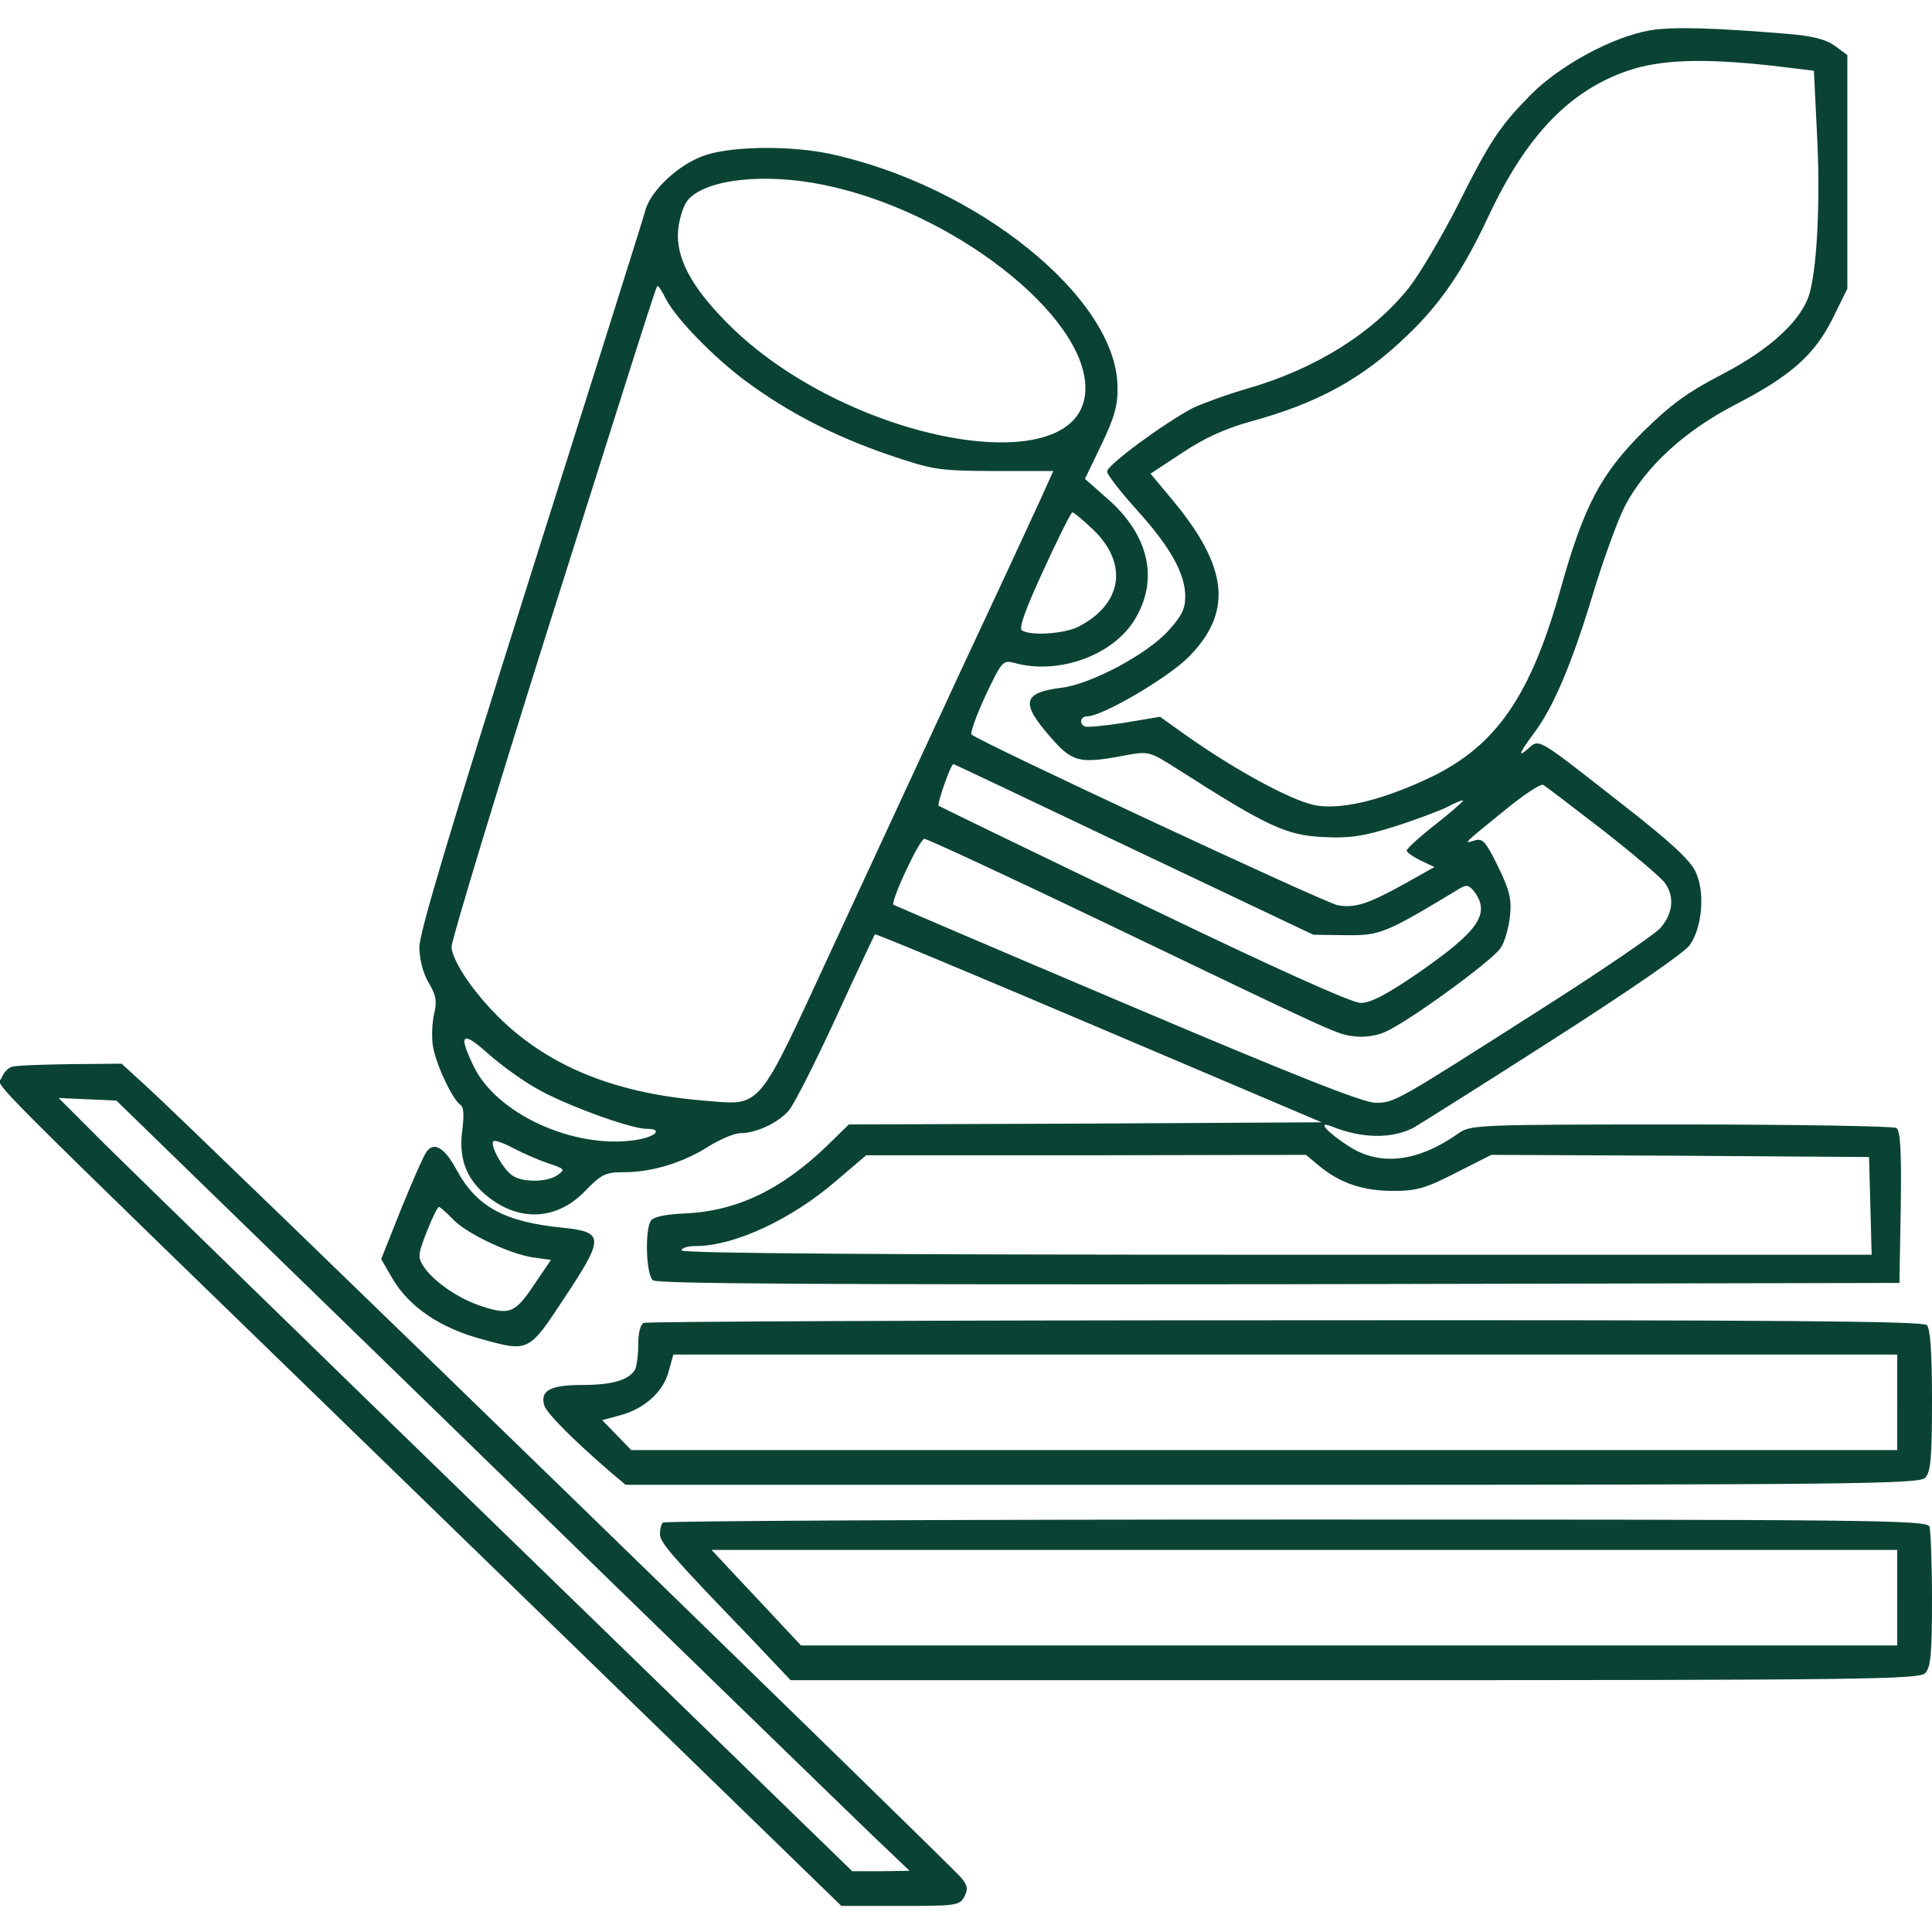 <?xml version="1.0" standalone="no"?>
<!DOCTYPE svg PUBLIC "-//W3C//DTD SVG 20010904//EN"
 "http://www.w3.org/TR/2001/REC-SVG-20010904/DTD/svg10.dtd">
<svg version="1.0" xmlns="http://www.w3.org/2000/svg"
 width="300pt" height="300pt" viewBox="0 0 445 433"
 preserveAspectRatio="xMidYMid meet">

<g transform="translate(0,433) scale(0.1,-0.1)"
fill="#0a4334" stroke="none">
<path d="M3800 4320 c-86 -15 -206 -80 -273 -147 -73 -74 -95 -107 -172 -261
-36 -70 -85 -153 -110 -185 -83 -104 -215 -187 -372 -232 -48 -14 -105 -35
-126 -45 -66 -35 -197 -131 -197 -146 0 -7 31 -47 68 -88 77 -85 112 -147 112
-200 0 -29 -9 -46 -40 -80 -50 -54 -176 -121 -244 -130 -90 -11 -96 -34 -28
-112 52 -60 67 -64 173 -44 55 10 56 10 122 -32 205 -131 249 -152 335 -156
58 -3 90 1 160 23 48 15 104 36 125 46 20 11 37 17 37 15 0 -2 -29 -28 -65
-56 -36 -28 -65 -55 -65 -59 0 -4 14 -14 32 -23 l32 -15 -64 -36 c-90 -50
-119 -59 -159 -52 -31 6 -826 377 -843 393 -4 4 11 44 32 90 38 80 40 82 67
75 100 -28 226 17 276 99 57 92 34 196 -63 280 l-51 45 38 79 c30 63 38 90 37
134 -3 204 -323 463 -664 536 -87 18 -214 18 -281 -2 -61 -18 -131 -82 -143
-130 -4 -16 -123 -393 -264 -839 -184 -583 -256 -823 -256 -856 0 -28 8 -60
21 -82 17 -28 20 -43 13 -72 -5 -21 -6 -54 -3 -74 6 -40 46 -126 64 -136 7 -5
8 -24 4 -56 -9 -63 7 -110 50 -148 75 -66 165 -64 232 5 39 40 47 44 91 44 63
0 136 22 195 60 26 16 59 30 73 30 35 0 85 23 110 51 12 13 61 110 109 214 48
105 89 191 90 193 2 2 234 -95 516 -215 l513 -218 -544 -3 -545 -2 -50 -49
c-106 -102 -209 -151 -329 -156 -44 -2 -72 -8 -77 -17 -14 -22 -11 -124 5
-137 10 -8 394 -10 1442 -9 l1429 3 3 174 c2 133 -1 176 -10 183 -7 4 -231 8
-496 8 -469 0 -485 -1 -512 -20 -93 -66 -180 -77 -252 -31 -50 32 -76 60 -42
47 69 -28 137 -30 189 -4 11 6 154 96 318 201 178 114 306 202 319 220 29 41
36 123 13 170 -12 26 -61 71 -169 155 -199 156 -190 151 -217 127 -25 -22 -19
-8 17 40 43 59 84 156 130 307 25 84 60 180 77 213 48 91 138 173 254 233 128
66 183 115 225 200 l33 67 0 269 0 269 -28 21 c-21 15 -50 23 -110 28 -170 14
-264 17 -317 8z m279 -81 l99 -12 7 -144 c8 -148 1 -300 -16 -365 -16 -63 -89
-131 -202 -190 -81 -42 -119 -70 -183 -133 -97 -97 -136 -171 -189 -360 -69
-247 -148 -362 -299 -435 -105 -50 -197 -74 -259 -66 -50 5 -188 79 -309 165
l-56 40 -84 -14 c-46 -7 -86 -11 -90 -8 -13 7 -9 23 6 23 34 0 180 85 231 134
105 104 96 208 -35 365 l-50 60 73 48 c51 34 97 55 157 72 155 42 259 99 363
200 76 73 127 148 186 274 87 185 186 288 320 334 76 26 173 29 330 12z
m-2181 -275 c295 -60 602 -299 602 -468 0 -227 -554 -126 -827 152 -82 83
-117 150 -111 213 3 28 13 58 23 69 43 48 177 62 313 34z m-364 -263 c24 -46
111 -135 184 -189 96 -71 200 -125 327 -169 106 -36 115 -37 246 -38 l135 0
-27 -60 c-15 -33 -95 -206 -179 -385 -83 -179 -219 -473 -303 -654 -176 -380
-160 -362 -296 -351 -246 20 -418 106 -538 268 -26 36 -43 70 -43 86 0 15 101
349 225 742 270 854 246 779 251 779 2 0 10 -13 18 -29z m984 -531 c82 -79 67
-172 -35 -224 -33 -16 -109 -21 -129 -8 -8 5 8 49 50 140 33 72 63 132 66 132
3 0 25 -18 48 -40z m94 -737 l413 -196 75 -1 c79 -1 91 4 263 108 15 9 21 7
33 -8 37 -51 10 -90 -128 -186 -74 -51 -111 -70 -134 -70 -20 0 -192 77 -499
225 -258 124 -470 227 -473 229 -4 5 28 96 34 96 2 0 189 -89 416 -197z m1081
44 c70 -55 134 -109 142 -121 23 -32 18 -72 -12 -105 -16 -16 -136 -98 -268
-182 -343 -219 -343 -219 -387 -219 -28 0 -187 63 -571 226 -293 124 -535 228
-539 230 -8 5 58 148 71 152 4 1 192 -86 417 -194 544 -261 532 -256 574 -261
20 -3 51 1 70 10 52 22 247 164 266 193 10 14 19 47 22 74 4 40 -1 60 -28 115
-28 57 -35 65 -54 59 -26 -8 -27 -9 69 69 44 36 84 63 90 59 5 -3 68 -51 138
-105z m-2459 -593 c62 -37 218 -94 255 -94 40 0 21 -19 -26 -26 -141 -21 -319
60 -372 170 -36 74 -27 83 31 31 28 -25 78 -62 112 -81z m30 -174 c37 -12 38
-14 21 -26 -24 -18 -85 -18 -107 0 -21 16 -49 67 -42 77 2 4 23 -3 47 -16 23
-12 60 -28 81 -35z m1774 -5 c48 -40 101 -58 171 -58 54 0 75 6 145 42 l81 41
435 -2 435 -3 3 -112 3 -113 -1371 0 c-907 0 -1370 3 -1370 10 0 6 15 10 33
10 88 0 220 61 324 151 l68 58 507 0 506 1 30 -25z"/>
<path d="M28 1933 c-9 -2 -20 -14 -24 -25 -8 -25 -95 63 946 -948 388 -377
769 -747 846 -822 l142 -138 136 0 c128 0 136 1 147 21 9 17 8 26 -7 44 -22
27 -1792 1747 -1877 1823 l-57 52 -118 -1 c-64 -1 -125 -3 -134 -6z m1068
-883 c455 -443 866 -842 913 -887 l86 -82 -66 -1 -66 0 -804 781 c-442 429
-853 830 -914 890 l-110 110 66 -3 67 -3 828 -805z"/>
<path d="M983 1738 c-6 -7 -32 -66 -58 -130 l-47 -118 26 -45 c39 -66 111
-115 211 -141 102 -28 104 -27 184 95 93 140 93 153 -1 163 -135 13 -200 48
-246 133 -28 51 -51 66 -69 43z m58 -154 c30 -34 130 -81 185 -90 l43 -6 -40
-59 c-44 -65 -56 -70 -130 -44 -49 18 -103 56 -124 89 -13 20 -12 28 8 79 12
31 25 57 28 57 3 0 16 -12 30 -26z"/>
<path d="M1483 1343 c-8 -3 -13 -23 -13 -51 0 -26 -4 -52 -8 -58 -15 -23 -53
-34 -120 -34 -75 0 -99 -13 -88 -48 6 -18 67 -79 149 -150 l38 -32 1489 0
c1340 0 1490 2 1504 16 13 13 16 44 16 178 0 113 -4 166 -12 174 -9 9 -350 12
-1477 11 -807 0 -1472 -3 -1478 -6z m2887 -183 l0 -110 -1458 0 -1458 0 -33
34 -34 35 41 11 c56 15 100 54 112 101 l11 39 1409 0 1410 0 0 -110z"/>
<path d="M1527 883 c-4 -3 -7 -15 -7 -26 0 -20 26 -50 213 -244 l88 -93 1299
0 c1167 0 1300 2 1314 16 13 13 16 43 16 169 0 84 -3 160 -6 169 -6 15 -143
16 -1458 16 -799 0 -1456 -3 -1459 -7z m2843 -173 l0 -110 -1262 0 -1263 0
-103 110 -103 110 1365 0 1366 0 0 -110z"/>
</g>
</svg>
